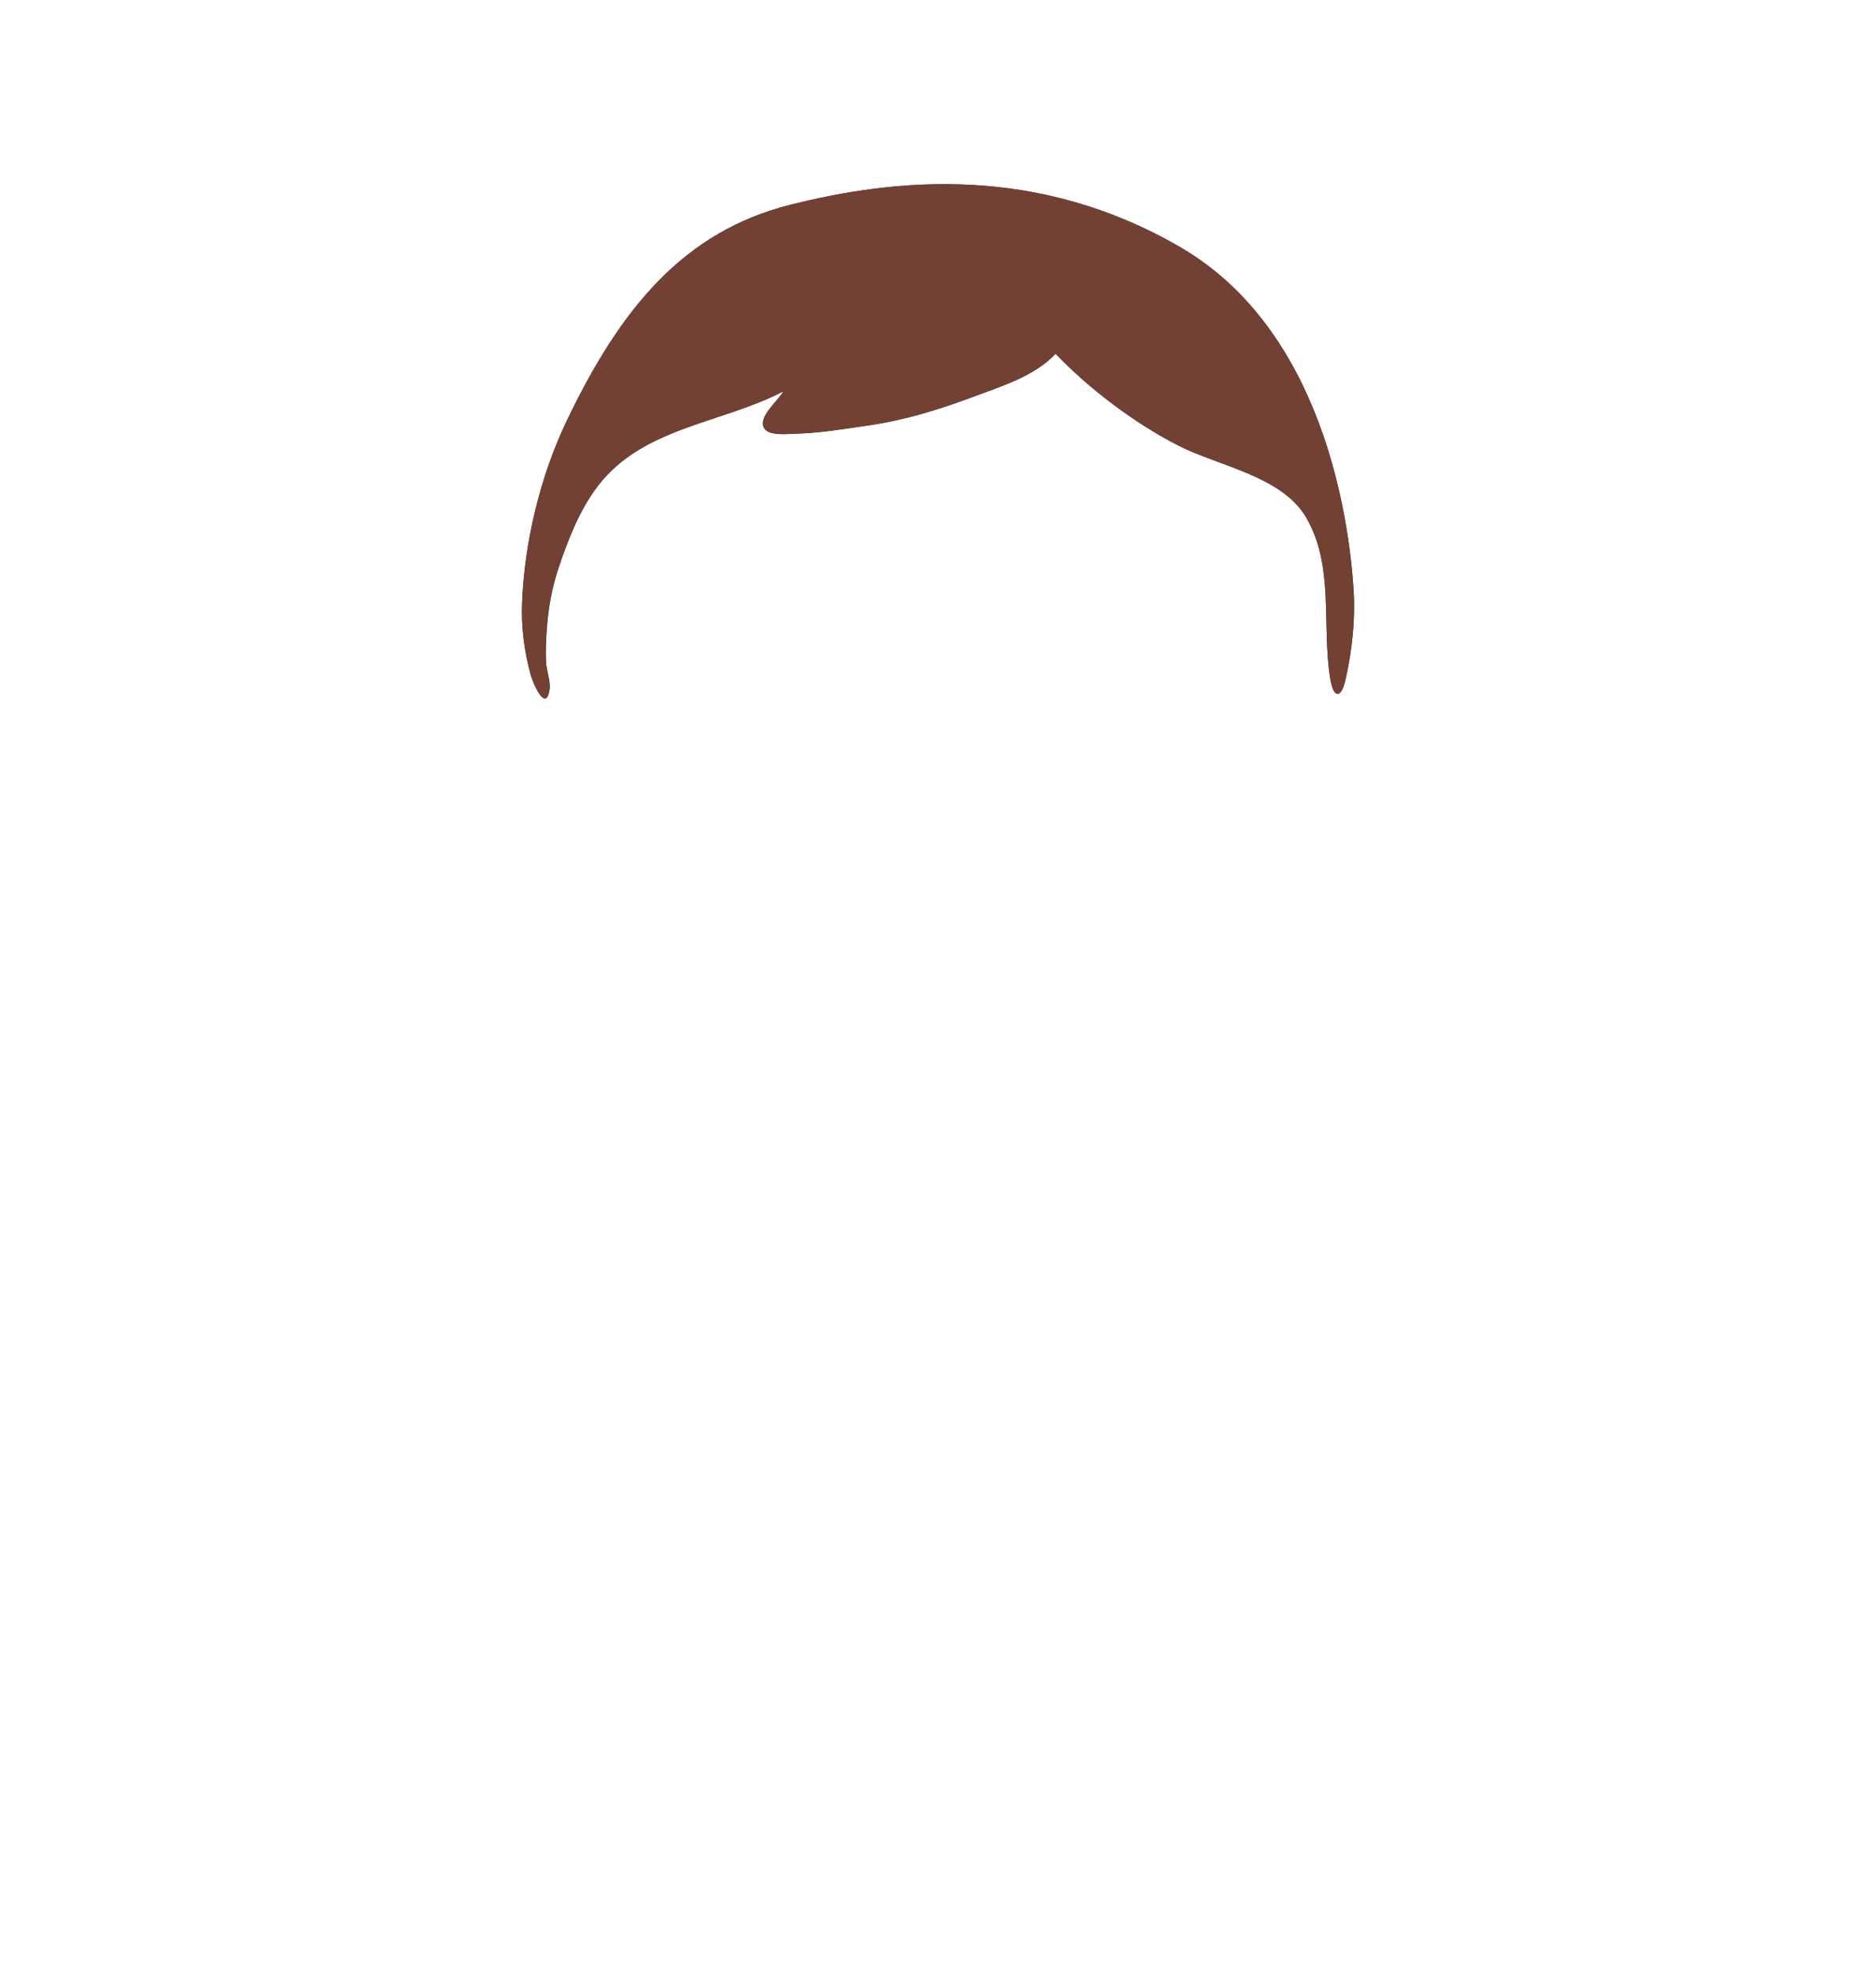 <?xml version="1.0" encoding="utf-8"?>
<svg width="266px" height="280px" viewbox="0 0 266 280" version="1.1" xmlns:xlink="http://www.w3.org/1999/xlink" xmlns="http://www.w3.org/2000/svg">
  <defs>
    <path d="M93.309 8.907C73.121 -2.793 53.129 -0.877 38.037 2.931C22.945 6.739 14.017 17.552 6.357 33.549C2.596 41.403 0.366 50.692 0.023 59.382C-0.112 62.794 0.348 66.316 1.268 69.601C1.605 70.807 3.423 74.987 3.922 71.609C4.089 70.485 3.48 68.933 3.422 67.738C3.344 66.17 3.427 64.581 3.534 63.016C3.734 60.088 4.256 57.216 5.185 54.425C6.512 50.437 8.201 46.113 10.787 42.749C17.188 34.421 28.269 33.946 37.066 29.364C36.303 30.769 33.36 33.044 34.379 34.627C35.084 35.721 37.749 35.39 39.022 35.355C42.371 35.263 45.735 34.68 49.043 34.208C54.256 33.462 59.141 31.952 64.047 30.119C68.063 28.617 72.65 27.226 75.669 24.041C80.54 29.089 86.81 33.835 93.07 37.043C98.688 39.923 107.749 41.362 111.183 47.201C115.248 54.115 113.378 62.608 114.619 70.101C115.091 72.951 116.164 72.887 116.751 70.338C117.748 66.009 118.219 61.511 117.902 57.06C117.184 47.012 113.497 20.606 93.309 8.907Z" transform="translate(74 26.099)" id="path_1" />
    <clipPath id="mask_1">
      <use xlink:href="#path_1" />
    </clipPath>
  </defs>
  <g id="TopShort-HairShort-Round">
    <g id="Facial-Hair" transform="translate(49 72)" />
    <path d="M93.309 8.907C73.121 -2.793 53.129 -0.877 38.037 2.931C22.945 6.739 14.017 17.552 6.357 33.549C2.596 41.403 0.366 50.692 0.023 59.382C-0.112 62.794 0.348 66.316 1.268 69.601C1.605 70.807 3.423 74.987 3.922 71.609C4.089 70.485 3.48 68.933 3.422 67.738C3.344 66.17 3.427 64.581 3.534 63.016C3.734 60.088 4.256 57.216 5.185 54.425C6.512 50.437 8.201 46.113 10.787 42.749C17.188 34.421 28.269 33.946 37.066 29.364C36.303 30.769 33.36 33.044 34.379 34.627C35.084 35.721 37.749 35.39 39.022 35.355C42.371 35.263 45.735 34.68 49.043 34.208C54.256 33.462 59.141 31.952 64.047 30.119C68.063 28.617 72.65 27.226 75.669 24.041C80.54 29.089 86.81 33.835 93.07 37.043C98.688 39.923 107.749 41.362 111.183 47.201C115.248 54.115 113.378 62.608 114.619 70.101C115.091 72.951 116.164 72.887 116.751 70.338C117.748 66.009 118.219 61.511 117.902 57.06C117.184 47.012 113.497 20.606 93.309 8.907Z" transform="translate(74 26.099)" id="Short-Hair" fill="#28354B" fill-rule="evenodd" stroke="none" />
    <g clip-path="url(#mask_1)">
      <g id="Hair-Color" transform="translate(1 0)">
        <path d="M0 0L264 0L264 280L0 280L0 0Z" id="Color" fill="#724133" fill-rule="evenodd" stroke="none" />
      </g>
    </g>
    <g id="Accessory" transform="translate(62 85)" />
  </g>
</svg>